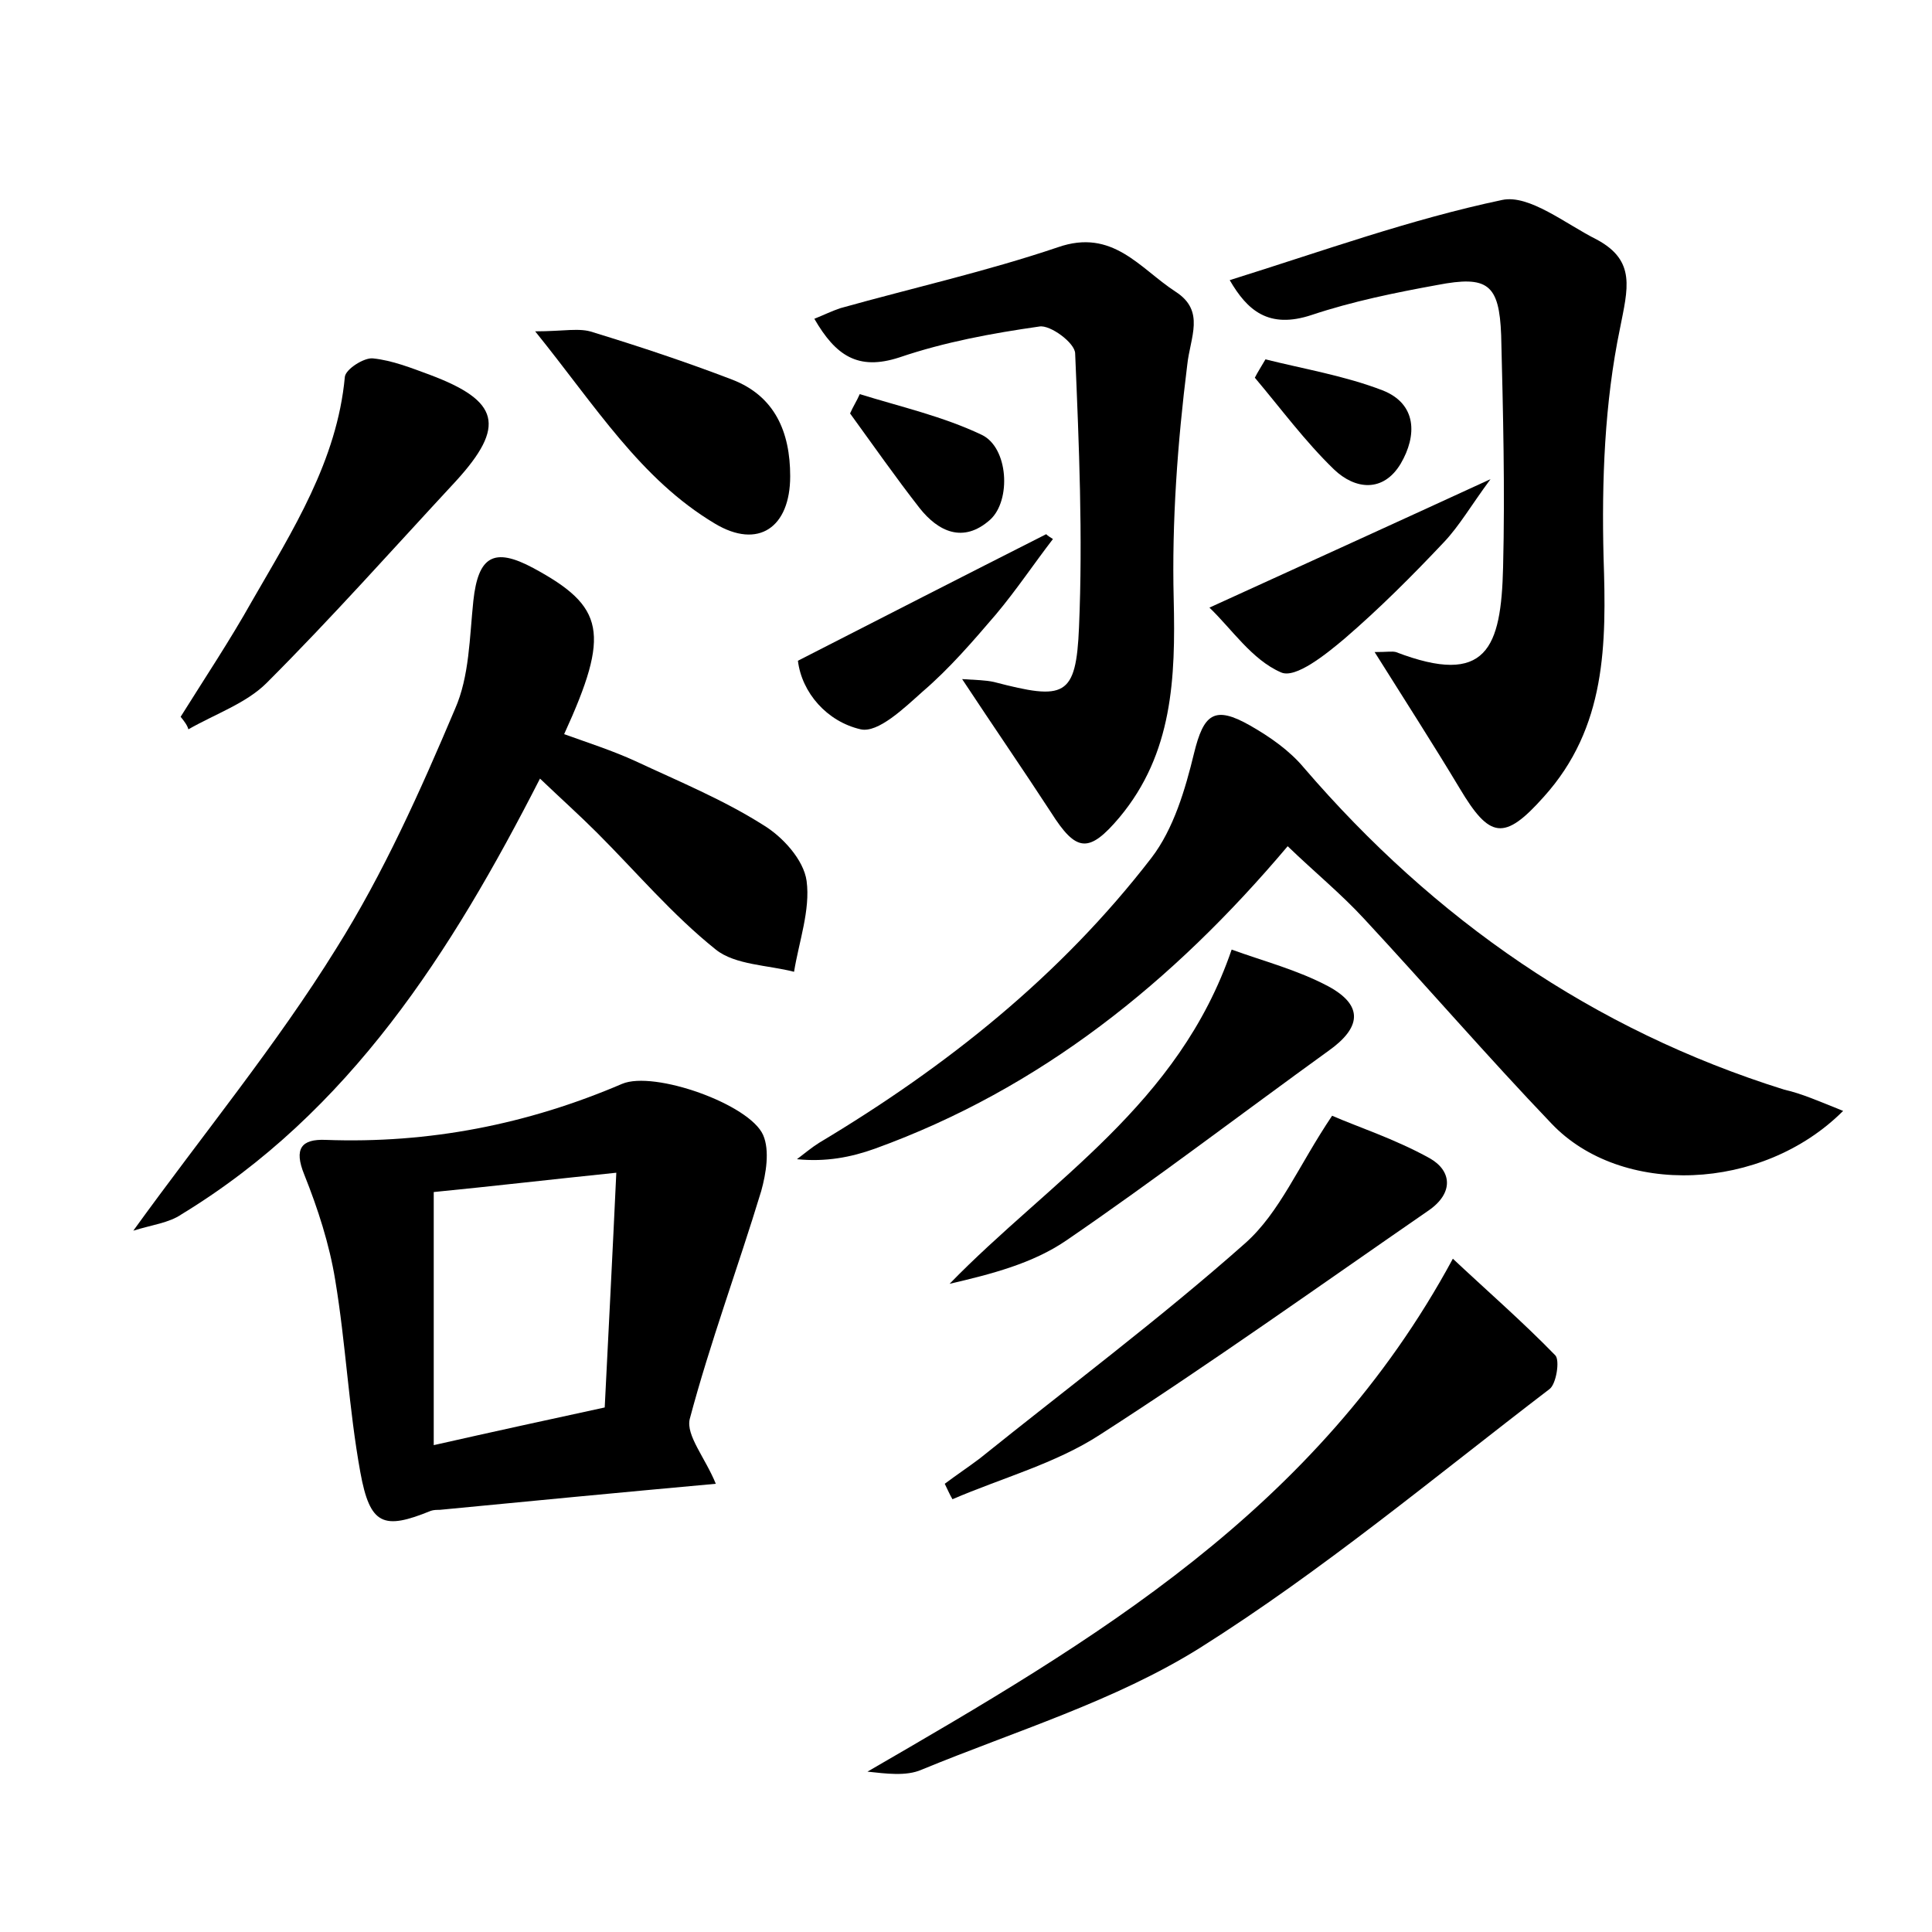 <?xml version="1.0" encoding="utf-8"?>
<!-- Generator: Adobe Illustrator 22.0.0, SVG Export Plug-In . SVG Version: 6.00 Build 0)  -->
<svg version="1.1" id="图层_1" xmlns="http://www.w3.org/2000/svg" xmlns:xlink="http://www.w3.org/1999/xlink" x="0px" y="0px"
	 viewBox="0 0 200 200" style="enable-background:new 0 0 200 200;" xml:space="preserve">
<style type="text/css">
	.st1{fill:#010000;}
	.st4{fill:#fbfafc;}
</style>
<g>
	
	<path d="M74.1,153.6c-9.9,0.9-19.3,1.8-28.6,2.7c-0.3,0-0.6,0-0.9,0.1c-4.9,2-6.3,1.5-7.3-4c-1.2-6.6-1.5-13.3-2.6-19.9
		c-0.6-3.7-1.8-7.4-3.2-10.9c-1.1-2.7-0.3-3.7,2.2-3.6c10.7,0.4,20.9-1.6,30.7-5.8c3.3-1.4,13.2,2.1,14.6,5.3c0.7,1.6,0.3,4-0.2,5.8
		c-2.4,7.9-5.3,15.7-7.4,23.6C71,148.6,73,150.9,74.1,153.6z M44.9,149.6c6.2-1.4,11.7-2.6,17.7-3.9c0.4-8,0.8-15.7,1.2-24.3
		c-6.8,0.7-12.8,1.4-18.9,2C44.9,132.1,44.9,140.3,44.9,149.6z"/>
	<path d="M190.8,115c-8.4,8.4-23,8.9-30.2,1.3c-6.6-6.9-12.9-14.2-19.4-21.2c-2.4-2.6-5.1-4.8-7.9-7.5
		c-11.9,14.1-25.6,25.1-42.7,31.3c-2.5,0.9-5.1,1.4-8.1,1.1c0.8-0.6,1.5-1.2,2.3-1.7c13.2-7.9,25-17.3,34.4-29.5
		c2.3-3,3.5-7.1,4.4-10.8c1-4.1,2.1-5,5.8-2.9c2.1,1.2,4.1,2.6,5.6,4.4c13.5,15.7,29.9,27.1,49.7,33.3
		C186.5,113.2,188.3,114,190.8,115z"/>
	<path d="M13.8,127.4c7.3-10.1,14.8-19.2,21-29.2c4.9-7.8,8.7-16.3,12.3-24.8c1.5-3.4,1.5-7.4,1.9-11.2c0.5-4.6,2.1-5.6,6.2-3.4
		c7.4,4,8,6.7,3.2,17.2c2.5,0.9,5,1.7,7.4,2.8c4.5,2.1,9.1,4,13.2,6.6c2,1.2,4.2,3.6,4.5,5.8c0.4,3-0.8,6.3-1.3,9.4
		c-2.7-0.7-6.1-0.7-8.1-2.3c-4.5-3.6-8.2-8-12.3-12.1c-1.8-1.8-3.7-3.5-5.9-5.6c-9.2,18-19.7,34.5-37.1,45.1
		C17.5,126.6,15.7,126.8,13.8,127.4z"/>
	<path d="M142.3,67.5c1.3,0,1.8-0.1,2.2,0c9.4,3.6,10.9-0.4,11.1-8.8c0.2-8,0-16-0.2-24c-0.2-5.3-1.4-6.2-6.6-5.2
		c-4.4,0.8-8.8,1.7-13,3.1c-4.5,1.5-6.7-0.5-8.5-3.6c9.6-3,18.7-6.3,28.2-8.3c2.8-0.6,6.6,2.5,9.8,4.1c4.1,2.2,3.2,5.1,2.4,9.2
		c-1.6,7.7-1.9,15.8-1.7,23.7c0.3,9,0.3,17.6-6.2,24.8c-4.1,4.6-5.6,4.3-8.7-0.9C148.4,77.1,145.5,72.6,142.3,67.5z"/>
	<path d="M99.6,70.3c1.5,0.1,2.4,0.1,3.3,0.3c7.3,1.9,8.5,1.6,8.8-5.7c0.4-9.4,0-18.8-0.4-28.3c0-1.1-2.6-3-3.7-2.8
		c-4.9,0.7-9.8,1.6-14.5,3.2c-4.3,1.4-6.6-0.2-8.8-4c1-0.4,1.8-0.8,2.7-1.1c7.5-2.1,15.1-3.8,22.5-6.3c5.7-2,8.5,2.2,12.2,4.6
		c3.1,2,1.5,4.7,1.2,7.6c-1,8-1.6,16.2-1.4,24.2c0.2,8.2-0.1,16-5.6,22.6c-3.2,3.8-4.5,3.6-7.1-0.5C106,79.8,102.9,75.3,99.6,70.3z"
		/>
	<path d="M150.4,130.3c3.4,3.2,7.2,6.5,10.6,10c0.5,0.5,0.1,3-0.6,3.5c-11.9,9.1-23.5,18.8-36.2,26.8c-8.8,5.5-19.1,8.6-28.8,12.6
		c-1.6,0.7-3.7,0.4-5.6,0.2C113.1,169.9,136.3,156.4,150.4,130.3z"/>
	<path d="M137.9,115.5c2.5,1.1,6.5,2.4,10.1,4.4c2.3,1.3,2.5,3.6-0.1,5.4c-11.3,7.8-22.5,15.8-34,23.2c-4.6,3-10.2,4.5-15.3,6.7
		c-0.3-0.5-0.5-1-0.8-1.6c1.2-0.9,2.4-1.7,3.6-2.6c9.2-7.4,18.7-14.5,27.5-22.3C132.5,125.5,134.4,120.7,137.9,115.5z"/>
	<path d="M18.7,74.2c2.5-4,5.1-7.9,7.4-12c4.2-7.3,8.8-14.5,9.6-23.2c0.1-0.8,2-2,2.9-1.9c2,0.2,4,1,5.9,1.7c7.2,2.7,7.9,5.3,2.7,11
		c-6.5,7-12.8,14.1-19.6,20.9c-2.1,2.1-5.3,3.2-8.1,4.8C19.4,75.1,19.1,74.7,18.7,74.2z"/>
	<path d="M127.5,98.3c3.3,1.2,6.8,2.1,10,3.8c3.7,2,3.4,4.3,0,6.7c-9,6.5-17.9,13.3-27.1,19.6c-3.5,2.4-7.8,3.5-12.1,4.5
		C108.7,122.2,122,114.4,127.5,98.3z"/>
	<path d="M55.4,34.3c3,0,4.6-0.4,6,0.1c4.9,1.5,9.7,3.1,14.4,4.9c4.4,1.7,6,5.4,6,10c0,5.3-3.3,7.6-7.8,4.9
		C66.3,49.6,61.7,42.1,55.4,34.3z"/>
	<path d="M125.2,62.9c10.3-4.7,19.1-8.7,29.1-13.3c-2,2.7-3.2,4.8-4.8,6.5c-3.3,3.5-6.7,6.9-10.3,10c-1.9,1.6-5.1,4.2-6.6,3.5
		C129.6,68.3,127.5,65.1,125.2,62.9z"/>
	<path d="M109,55.8c-2,2.6-3.8,5.3-5.9,7.8c-2.4,2.8-4.8,5.6-7.6,8c-1.9,1.7-4.6,4.3-6.4,3.9c-3.5-0.8-6.1-3.8-6.5-7.1
		c8.8-4.5,17.2-8.8,25.7-13.1C108.5,55.5,108.7,55.6,109,55.8z"/>
	<path d="M89,40.8c4.2,1.3,8.6,2.3,12.6,4.2c2.8,1.3,3.1,6.8,0.9,8.8c-2.8,2.5-5.4,1.2-7.3-1.2c-2.5-3.2-4.8-6.5-7.2-9.8
		C88.3,42.1,88.7,41.5,89,40.8z"/>
	<path d="M131,37.2c4,1,8.2,1.7,12.1,3.2c3.6,1.4,3.6,4.7,1.9,7.6c-1.8,3-4.7,2.7-6.9,0.6c-3-2.9-5.5-6.3-8.2-9.5
		C130.2,38.5,130.6,37.9,131,37.2z"/>
	
</g>
</svg>
